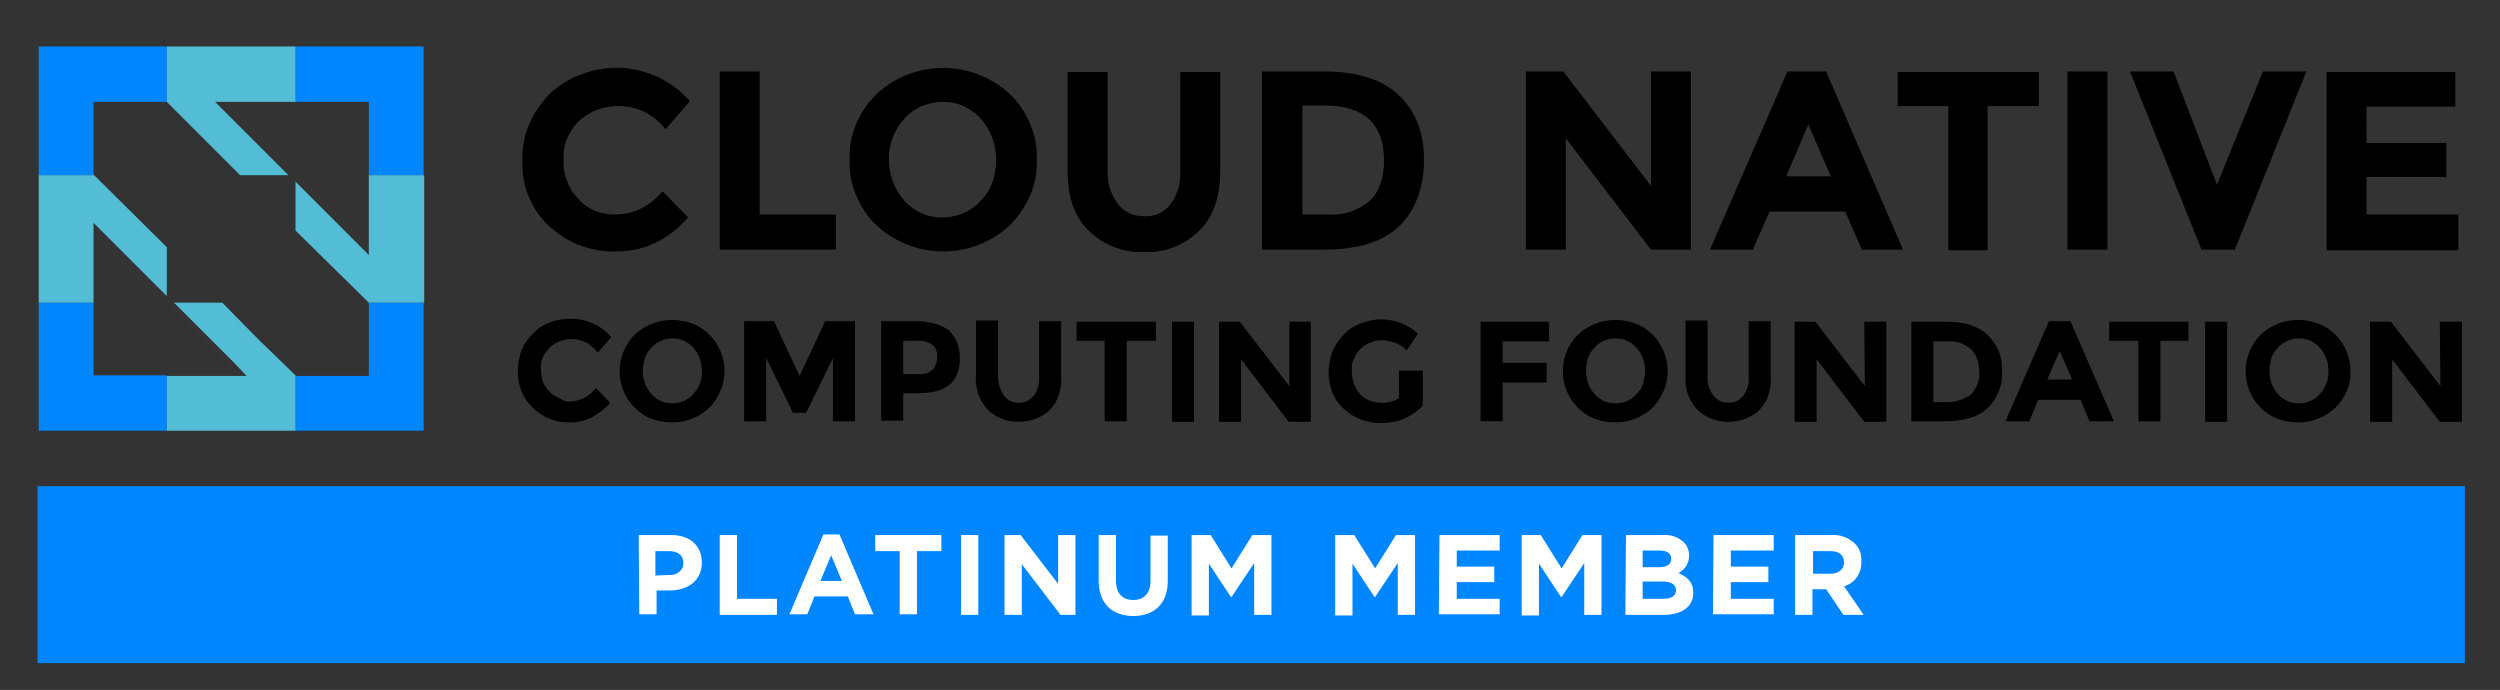 <?xml version="1.0" encoding="utf-8"?>
<!-- Generator: Adobe Illustrator 26.1.0, SVG Export Plug-In . SVG Version: 6.00 Build 0)  -->
<svg version="1.1" id="Layer_1" xmlns="http://www.w3.org/2000/svg" xmlns:xlink="http://www.w3.org/1999/xlink" x="0px" y="0px"
	 viewBox="0 0 419.6 115.8" style="enable-background:new 0 0 419.6 115.8;" xml:space="preserve">
<rect x="0" y="0" width="419.6" height="115.8" fill="#333333" stroke="none"/>
<style type="text/css">
	.st0{fill:#0086FF;}
	.st1{fill:#FFFFFF;}
	.st2{clip-path:url(#SVGID_00000159455659969971465720000008591833371413717160_);}
	.st3{opacity:0.8;fill:#5BDFFF;enable-background:new    ;}
</style>
<rect x="6.3" y="81.6" class="st0" width="407.4" height="29.7"/>
<path class="st1" d="M107.2,89.8h5.5c3.2,0,5.1,1.9,5.1,4.6l0,0c0,3.1-2.4,4.7-5.4,4.7h-2.2v4h-2.9L107.2,89.8L107.2,89.8z
	 M112.4,96.5c1.1,0.1,2.2-0.7,2.3-1.8c0-0.1,0-0.2,0-0.2l0,0c0-1.3-0.9-2-2.4-2H110v4.1L112.4,96.5z"/>
<path class="st1" d="M120.8,89.8h2.9v10.7h6.7v2.7h-9.6C120.8,103.2,120.8,89.8,120.8,89.8z"/>
<path class="st1" d="M138.2,89.7h2.7l5.7,13.4h-3.1l-1.2-3h-5.6l-1.2,3h-3L138.2,89.7z M141.3,97.5l-1.8-4.3l-1.8,4.3H141.3z"/>
<path class="st1" d="M151,92.5h-4.1v-2.7H158v2.7h-4.1v10.6H151V92.5z"/>
<path class="st1" d="M161.3,89.8h2.9v13.4h-2.9V89.8z"/>
<path class="st1" d="M168.6,89.8h2.7l6.3,8.2v-8.2h2.9v13.4H178l-6.5-8.5v8.5h-2.9V89.8z"/>
<path class="st1" d="M184.4,97.4v-7.6h2.9v7.6c0,2.2,1.1,3.3,2.9,3.3s2.9-1.1,2.9-3.2v-7.6h2.9v7.5c0,4-2.3,6-5.9,6
	C186.6,103.3,184.4,101.3,184.4,97.4z"/>
<path class="st1" d="M200,89.8h3.2l3.5,5.6l3.5-5.6h3.2v13.4h-2.9v-8.7l-3.8,5.7h-0.1l-3.7-5.6v8.7H200V89.8z"/>
<path class="st1" d="M224.1,89.8h3.2l3.5,5.6l3.5-5.6h3.2v13.4h-2.9v-8.7l-3.8,5.7h-0.1l-3.7-5.6v8.7h-2.9V89.8z"/>
<path class="st1" d="M241.6,89.8h10.1v2.6h-7.2v2.7h6.3v2.6h-6.3v2.8h7.2v2.6h-10.2L241.6,89.8z"/>
<path class="st1" d="M255.4,89.8h3.2l3.5,5.6l3.5-5.6h3.2v13.4h-2.9v-8.7l-3.8,5.7H262l-3.7-5.6v8.7h-2.9V89.8z"/>
<path class="st1" d="M272.9,89.8h6.2c1.3-0.1,2.5,0.3,3.5,1.2c0.6,0.6,0.9,1.4,0.9,2.3l0,0c0,1.2-0.7,2.3-1.8,2.9
	c1.5,0.6,2.5,1.5,2.5,3.3l0,0c0,2.4-2,3.7-5,3.7h-6.4L272.9,89.8L272.9,89.8z M278.4,95.2c1.3,0,2.1-0.4,2.1-1.4l0,0
	c0-0.9-0.7-1.4-1.9-1.4h-2.9v2.8H278.4z M279.2,100.5c1.3,0,2.1-0.5,2.1-1.4l0,0c0-0.9-0.7-1.5-2.2-1.5h-3.4v2.9H279.2z"/>
<path class="st1" d="M287.6,89.8h10.1v2.6h-7.2v2.7h6.3v2.6h-6.3v2.8h7.2v2.6h-10.2L287.6,89.8z"/>
<path class="st1" d="M301.3,89.8h6.1c1.4-0.1,2.8,0.4,3.9,1.4c0.8,0.8,1.2,1.9,1.1,3.1l0,0c0.1,1.9-1.1,3.6-2.9,4.1l3.3,4.8h-3.4
	l-2.9-4.3h-2.3v4.3h-2.9L301.3,89.8L301.3,89.8z M307.2,96.3c1.4,0,2.3-0.8,2.3-1.9l0,0c0-1.3-0.9-1.9-2.3-1.9h-2.9v3.8H307.2z"/>
<g>
	<g>
		<g>
			<defs>
				<rect id="SVGID_1_" x="6.5" y="7.8" width="406.7" height="64.5"/>
			</defs>
			<clipPath id="SVGID_00000165216285264729908790000008433482788656311684_">
				<use xlink:href="#SVGID_1_"  style="overflow:visible;"/>
			</clipPath>
			<g style="clip-path:url(#SVGID_00000165216285264729908790000008433482788656311684_);">
				<path d="M103.1,36c1.6,0,3.1-0.3,4.5-1s2.6-1.7,3.6-2.9l4.3,4.4c-3.4,3.8-7.4,5.7-12,5.7c-2.1,0.1-4.2-0.3-6.1-1
					c-2-0.7-3.7-1.9-5.3-3.3c-1.5-1.4-2.6-3.1-3.4-5c-0.8-1.9-1.1-3.9-1-6c-0.1-2.1,0.3-4.1,1.1-6c0.8-1.9,2-3.6,3.4-5.1
					c1.6-1.5,3.5-2.7,5.6-3.4c2.1-0.8,4.3-1.1,6.5-1s4.3,0.7,6.3,1.6c2,1,3.7,2.3,5.2,4l-4.1,4.7c-0.9-1.2-2.1-2.2-3.5-2.9
					c-1.4-0.7-2.9-1-4.4-1c-2.4,0-4.7,0.8-6.5,2.4c-0.9,0.8-1.6,1.9-2.1,3s-0.7,2.4-0.6,3.6c-0.1,1.2,0.1,2.5,0.6,3.6
					c0.4,1.2,1.1,2.2,2,3.1C98.7,35.2,100.9,36,103.1,36z M120.8,41.9V12h6.7v24h12.8v5.9H120.8z M169.5,37.8c-3,2.8-7,4.4-11.2,4.4
					s-8.2-1.6-11.2-4.4c-1.5-1.4-2.6-3.1-3.4-5c-0.8-1.9-1.2-3.9-1.1-6c-0.1-2,0.3-4.1,1.1-6s2-3.6,3.4-5c3-2.8,7-4.4,11.2-4.4
					s8.2,1.6,11.2,4.4c1.5,1.4,2.6,3.1,3.4,5c0.8,1.9,1.2,3.9,1.1,6c0.1,2-0.3,4.1-1.1,6C172.1,34.6,171,36.3,169.5,37.8z
					 M167.2,26.8c0-2.5-0.9-5-2.6-6.9c-0.8-0.9-1.8-1.6-2.9-2.1c-1.1-0.5-2.3-0.7-3.5-0.7s-2.4,0.3-3.5,0.7
					c-1.1,0.5-2.1,1.2-2.9,2.1c-1.7,1.9-2.7,4.3-2.6,6.9c0,2.5,0.9,5,2.6,6.9c0.8,0.9,1.8,1.6,2.9,2.1c1.1,0.5,2.3,0.7,3.5,0.7
					s2.4-0.3,3.5-0.7c1.1-0.5,2.1-1.2,2.9-2.1c0.9-0.9,1.6-2,2-3.2C167,29.3,167.2,28,167.2,26.8z M187.6,34.2
					c0.5,0.7,1.2,1.2,2,1.6c0.8,0.4,1.7,0.5,2.5,0.5c0.9,0,1.7-0.1,2.5-0.5s1.4-0.9,1.9-1.6c1.2-1.6,1.7-3.6,1.6-5.6V12.1h6.7v16.7
					c0,4.3-1.2,7.7-3.6,10c-1.2,1.2-2.7,2.1-4.2,2.7c-1.6,0.6-3.3,0.9-4.9,0.8c-1.7,0.1-3.4-0.2-5-0.8s-3-1.5-4.3-2.7
					c-2.4-2.3-3.6-5.6-3.6-10V12.1h6.7v16.5C185.8,30.6,186.4,32.6,187.6,34.2z M234.7,15.9c2.8,2.6,4.3,6.2,4.3,10.9
					s-1.4,8.4-4.1,11.1c-2.7,2.7-7.1,4-12.7,4h-10.4V12h10.6C227.8,12,231.9,13.3,234.7,15.9z M229.9,33.7c1.6-1.5,2.4-3.8,2.4-6.8
					c0-2.9-0.8-5.2-2.4-6.8c-1.6-1.5-4.1-2.4-7.6-2.4h-3.7V36h4.2C225.4,36.2,227.9,35.4,229.9,33.7z M277.1,12h6.7v29.9h-6.7
					l-14.3-18.7v18.7h-6.7V12h6.3l14.7,19.2V12z M312.5,41.9l-2.8-6.4H297l-2.8,6.4H287L300,12h6.5l12.9,29.9H312.5z M303.5,20.9
					l-3.7,8.7h7.5L303.5,20.9z M333.6,17.8V42H327V17.8h-8.5v-5.7h23.7v5.7H333.6z M347,12h6.7v29.9H347V12z M372.1,31l7.7-19h7.3
					l-12,29.9h-5.6l-12-29.9h7.3L372.1,31z M412.1,12v5.9h-14.9V24h13.4v5.7h-13.4V36h15.4v6h-22.1V12.1h21.6V12z M95.5,67.4
					c0.9,0,1.7-0.2,2.5-0.6s1.5-1,2-1.7l2.4,2.5c-0.8,1-1.9,1.8-3,2.4c-1.2,0.6-2.4,0.9-3.7,0.9c-1.2,0-2.3-0.1-3.4-0.6
					c-1.1-0.4-2.1-1.1-2.9-1.9s-1.5-1.7-1.9-2.8c-0.4-1.1-0.6-2.2-0.6-3.3c0-1.2,0.2-2.3,0.6-3.4c0.4-1.1,1.1-2,1.9-2.9
					c0.8-0.8,1.8-1.5,2.9-1.9s2.2-0.6,3.4-0.6c1.3,0,2.6,0.2,3.8,0.8c1.2,0.5,2.3,1.3,3.1,2.3l-2.3,2.6c-0.5-0.7-1.2-1.3-1.9-1.7
					c-0.8-0.4-1.6-0.6-2.5-0.6c-1.3,0-2.6,0.5-3.6,1.4c-0.5,0.5-0.9,1.1-1.2,1.7c-0.3,0.6-0.4,1.3-0.3,2c0,0.7,0.1,1.4,0.3,2
					c0.2,0.6,0.6,1.2,1.1,1.7c0.4,0.5,1,0.8,1.6,1.1S94.8,67.4,95.5,67.4z M119.1,68.4c-1.7,1.6-3.9,2.5-6.3,2.5
					c-1.2,0-2.3-0.2-3.4-0.6s-2.1-1.1-2.9-1.9c-1.6-1.6-2.5-3.8-2.5-6.1c0-2.3,0.9-4.5,2.5-6.1c1.7-1.6,3.9-2.5,6.3-2.5
					c1.2,0,2.3,0.2,3.4,0.6c1.1,0.4,2.1,1.1,2.9,1.9c1.6,1.6,2.5,3.8,2.5,6.1C121.6,64.5,120.7,66.7,119.1,68.4z M117.8,62.2
					c0-1.4-0.5-2.8-1.4-3.8c-0.4-0.5-1-0.9-1.6-1.2s-1.3-0.4-1.9-0.4c-0.7,0-1.3,0.1-2,0.4c-0.6,0.3-1.2,0.7-1.6,1.2
					c-0.5,0.5-0.9,1.1-1.1,1.8s-0.3,1.4-0.3,2.1c0,1.4,0.5,2.8,1.4,3.8c0.4,0.5,1,0.9,1.6,1.2c0.6,0.3,1.3,0.4,1.9,0.4
					c0.7,0,1.3-0.1,2-0.4c0.6-0.3,1.2-0.7,1.6-1.2C117.4,65,117.9,63.6,117.8,62.2z M139.8,60.1l-4.5,9.2h-2.2l-4.5-9.2v10.6h-3.7
					V53.9h5l4.3,9.2l4.3-9.2h5v16.8h-3.7L139.8,60.1L139.8,60.1z M159.3,55.5c0.6,0.6,1.1,1.3,1.4,2.1c0.3,0.8,0.4,1.7,0.4,2.5
					c0,2.1-0.6,3.6-1.8,4.5c-1.2,1-3,1.4-5.5,1.4h-2.2v4.6h-3.7V53.9h6C156.3,54,158.1,54.5,159.3,55.5z M156.6,62
					c0.5-0.6,0.7-1.4,0.7-2.2c0-0.4,0-0.8-0.2-1.1c-0.2-0.4-0.4-0.7-0.7-0.9c-0.8-0.5-1.8-0.7-2.7-0.6h-2.1v5.6h2.5
					c0.5,0,0.9,0,1.3-0.1C155.8,62.6,156.2,62.3,156.6,62z M168.5,66.4c0.3,0.4,0.7,0.7,1.1,0.9c0.4,0.2,0.9,0.3,1.4,0.3
					s1-0.1,1.4-0.3c0.4-0.2,0.8-0.5,1.1-0.9c0.7-0.9,1-2.1,0.9-3.2v-9.3h3.7v9.4c0.1,1-0.1,2.1-0.4,3c-0.3,1-0.9,1.9-1.6,2.6
					c-1.4,1.3-3.3,1.9-5.2,1.9s-3.7-0.7-5.1-2c-0.7-0.8-1.2-1.6-1.6-2.6c-0.3-1-0.5-2-0.4-3v-9.4h3.7V63
					C167.5,64.2,167.8,65.4,168.5,66.4z M189.1,57.2v13.5h-3.7V57.2h-4.7V54H194v3.2H189.1z M196.7,54h3.7v16.8h-3.7V54z M216.3,54
					h3.7v16.8h-3.7l-8-10.5v10.5h-3.7V54h3.5l8.3,10.8V54H216.3z M235.1,62.2h3.7v5.9c-0.9,0.9-2,1.7-3.2,2.2s-2.5,0.7-3.8,0.7
					c-2.3,0-4.6-0.8-6.3-2.4c-0.8-0.8-1.5-1.7-1.9-2.8c-0.4-1.1-0.6-2.2-0.6-3.3s0.2-2.3,0.6-3.4c0.4-1.1,1.1-2,1.9-2.9
					s1.8-1.5,2.8-1.9c1.1-0.4,2.2-0.7,3.4-0.7c2.3,0,4.6,0.8,6.3,2.4l-1.9,2.8c-0.6-0.6-1.3-1.1-2.1-1.3c-0.6-0.2-1.3-0.4-2-0.4
					c-1.3,0-2.6,0.5-3.6,1.4c-0.5,0.5-0.9,1.1-1.2,1.8s-0.4,1.4-0.3,2.1c0,1.4,0.5,2.8,1.4,3.8c0.4,0.4,0.9,0.8,1.5,1
					s1.2,0.4,1.8,0.4c1.1,0.1,2.2-0.2,3.2-0.7v-4.7L235.1,62.2L235.1,62.2z M260,54v3.3h-7.8v3.6h7.4v3.3h-7.4v6.5h-3.7V54H260z
					 M277.4,68.4c-1.7,1.6-3.9,2.5-6.3,2.5c-1.2,0-2.3-0.2-3.4-0.6s-2.1-1.1-2.9-1.9c-1.6-1.6-2.5-3.8-2.5-6.1
					c0-2.3,0.9-4.5,2.5-6.1c1.7-1.6,3.9-2.5,6.3-2.5c1.2,0,2.3,0.2,3.4,0.6c1.1,0.4,2.1,1.1,2.9,1.9c1.6,1.6,2.5,3.8,2.5,6.1
					C279.9,64.5,279,66.7,277.4,68.4z M276.1,62.2c0-1.4-0.5-2.8-1.4-3.8c-0.4-0.5-1-0.9-1.6-1.2s-1.3-0.4-1.9-0.4
					c-0.7,0-1.3,0.1-2,0.4s-1.2,0.7-1.6,1.2c-0.5,0.5-0.9,1.1-1.1,1.8s-0.3,1.4-0.3,2.1c0,1.4,0.5,2.8,1.4,3.8
					c0.4,0.5,1,0.9,1.6,1.2c0.6,0.3,1.3,0.4,1.9,0.4c0.7,0,1.3-0.1,2-0.4c0.6-0.3,1.2-0.7,1.6-1.2c0.5-0.5,0.9-1.1,1.1-1.8
					C276,63.6,276.1,62.9,276.1,62.2z M287.6,66.4c0.3,0.4,0.7,0.7,1.1,0.9c0.4,0.2,0.9,0.3,1.4,0.3s1-0.1,1.4-0.3
					c0.4-0.2,0.8-0.5,1.1-0.9c0.7-0.9,1-2.1,0.9-3.2v-9.3h3.7v9.4c0.1,1-0.1,2.1-0.4,3c-0.3,1-0.9,1.9-1.6,2.6
					c-1.4,1.3-3.3,1.9-5.2,1.9c-1.9,0-3.7-0.7-5.1-2c-0.7-0.8-1.2-1.6-1.6-2.6c-0.3-1-0.5-2-0.4-3v-9.4h3.7V63
					C286.5,64.2,286.8,65.4,287.6,66.4z M312.9,54h3.7v16.8h-3.7l-8-10.5v10.5h-3.7V54h3.5l8.3,10.8L312.9,54L312.9,54z M333.6,56.2
					c0.8,0.8,1.5,1.8,1.9,2.8c0.4,1.1,0.6,2.2,0.5,3.3c0.1,1.1-0.1,2.3-0.5,3.3c-0.4,1.1-1,2-1.8,2.8c-1.5,1.5-3.9,2.3-7.2,2.3h-5.7
					V54h5.9C329.7,54,332,54.7,333.6,56.2z M330.8,66.2c0.5-0.5,0.8-1.1,1.1-1.7c0.2-0.6,0.4-1.3,0.3-2c0-0.7-0.1-1.4-0.3-2.1
					c-0.2-0.7-0.6-1.3-1.1-1.8c-0.6-0.5-1.3-0.9-2-1.1c-0.7-0.2-1.5-0.3-2.2-0.2h-2.1v10.2h2.4C328.3,67.5,329.7,67,330.8,66.2z
					 M350.7,70.7l-1.5-3.6h-7.1l-1.5,3.6h-4l7.3-16.8h3.6l7.3,16.8H350.7z M345.7,58.9l-2.1,4.8h4.2L345.7,58.9z M362.6,57.2v13.5
					h-3.7V57.2H354V54h13.3v3.2H362.6z M370.1,54h3.7v16.8h-3.7V54z M392,68.4c-1.7,1.6-3.9,2.5-6.3,2.5c-1.2,0-2.3-0.2-3.4-0.6
					s-2.1-1.1-2.9-1.9c-1.6-1.6-2.5-3.8-2.5-6.1c0-2.3,0.9-4.5,2.5-6.1c1.7-1.6,3.9-2.5,6.3-2.5c1.2,0,2.3,0.2,3.4,0.6
					c1.1,0.4,2.1,1.1,2.9,1.9c1.6,1.6,2.5,3.8,2.5,6.1C394.6,64.5,393.7,66.7,392,68.4z M390.8,62.2c0-1.4-0.5-2.8-1.4-3.8
					c-0.4-0.5-1-0.9-1.6-1.2s-1.3-0.4-1.9-0.4c-0.7,0-1.3,0.1-2,0.4c-0.6,0.3-1.2,0.7-1.6,1.2c-0.5,0.5-0.9,1.1-1.1,1.8
					s-0.3,1.4-0.3,2.1c0,1.4,0.5,2.8,1.4,3.8c0.4,0.5,1,0.9,1.6,1.2c0.6,0.3,1.3,0.4,1.9,0.4c0.7,0,1.3-0.1,2-0.4
					c0.6-0.3,1.2-0.7,1.6-1.2C390.4,65,390.9,63.6,390.8,62.2z M409.5,54h3.7v16.8h-3.7l-8-10.5v10.5h-3.7V54h3.5l8.3,10.8L409.5,54
					z"/>
				<path class="st0" d="M15.7,50.8H6.5v21.5H28V63H15.7V50.8z M61.9,50.9v12.2H49.6v9.3h21.5V50.8h-9.3L61.9,50.9z M6.5,29.4h9.3
					l-0.1-0.1V17.1H28V7.8H6.5V29.4z M49.6,7.8v9.3h12.3v12.3h9.2V7.8H49.6z"/>
				<g>
					<path class="st3" d="M48.4,29.4L36.1,17.1h13.5V7.8H28v9.3l12.3,12.3C40.3,29.4,48.4,29.4,48.4,29.4z M37.3,50.8h-8.1L39.4,61
						l2,2.1H28v9.3h21.6V63l-6.2-6L37.3,50.8z M61.9,29.4v13.4l-2.1-2.1L49.6,30.5v8.2l6.1,6l6.2,6.1h9.3V29.4H61.9z M28,41.5
						L15.8,29.4H6.5v21.4h9.2V37.4L28,49.7V41.5z"/>
				</g>
			</g>
		</g>
	</g>
</g>
</svg>
